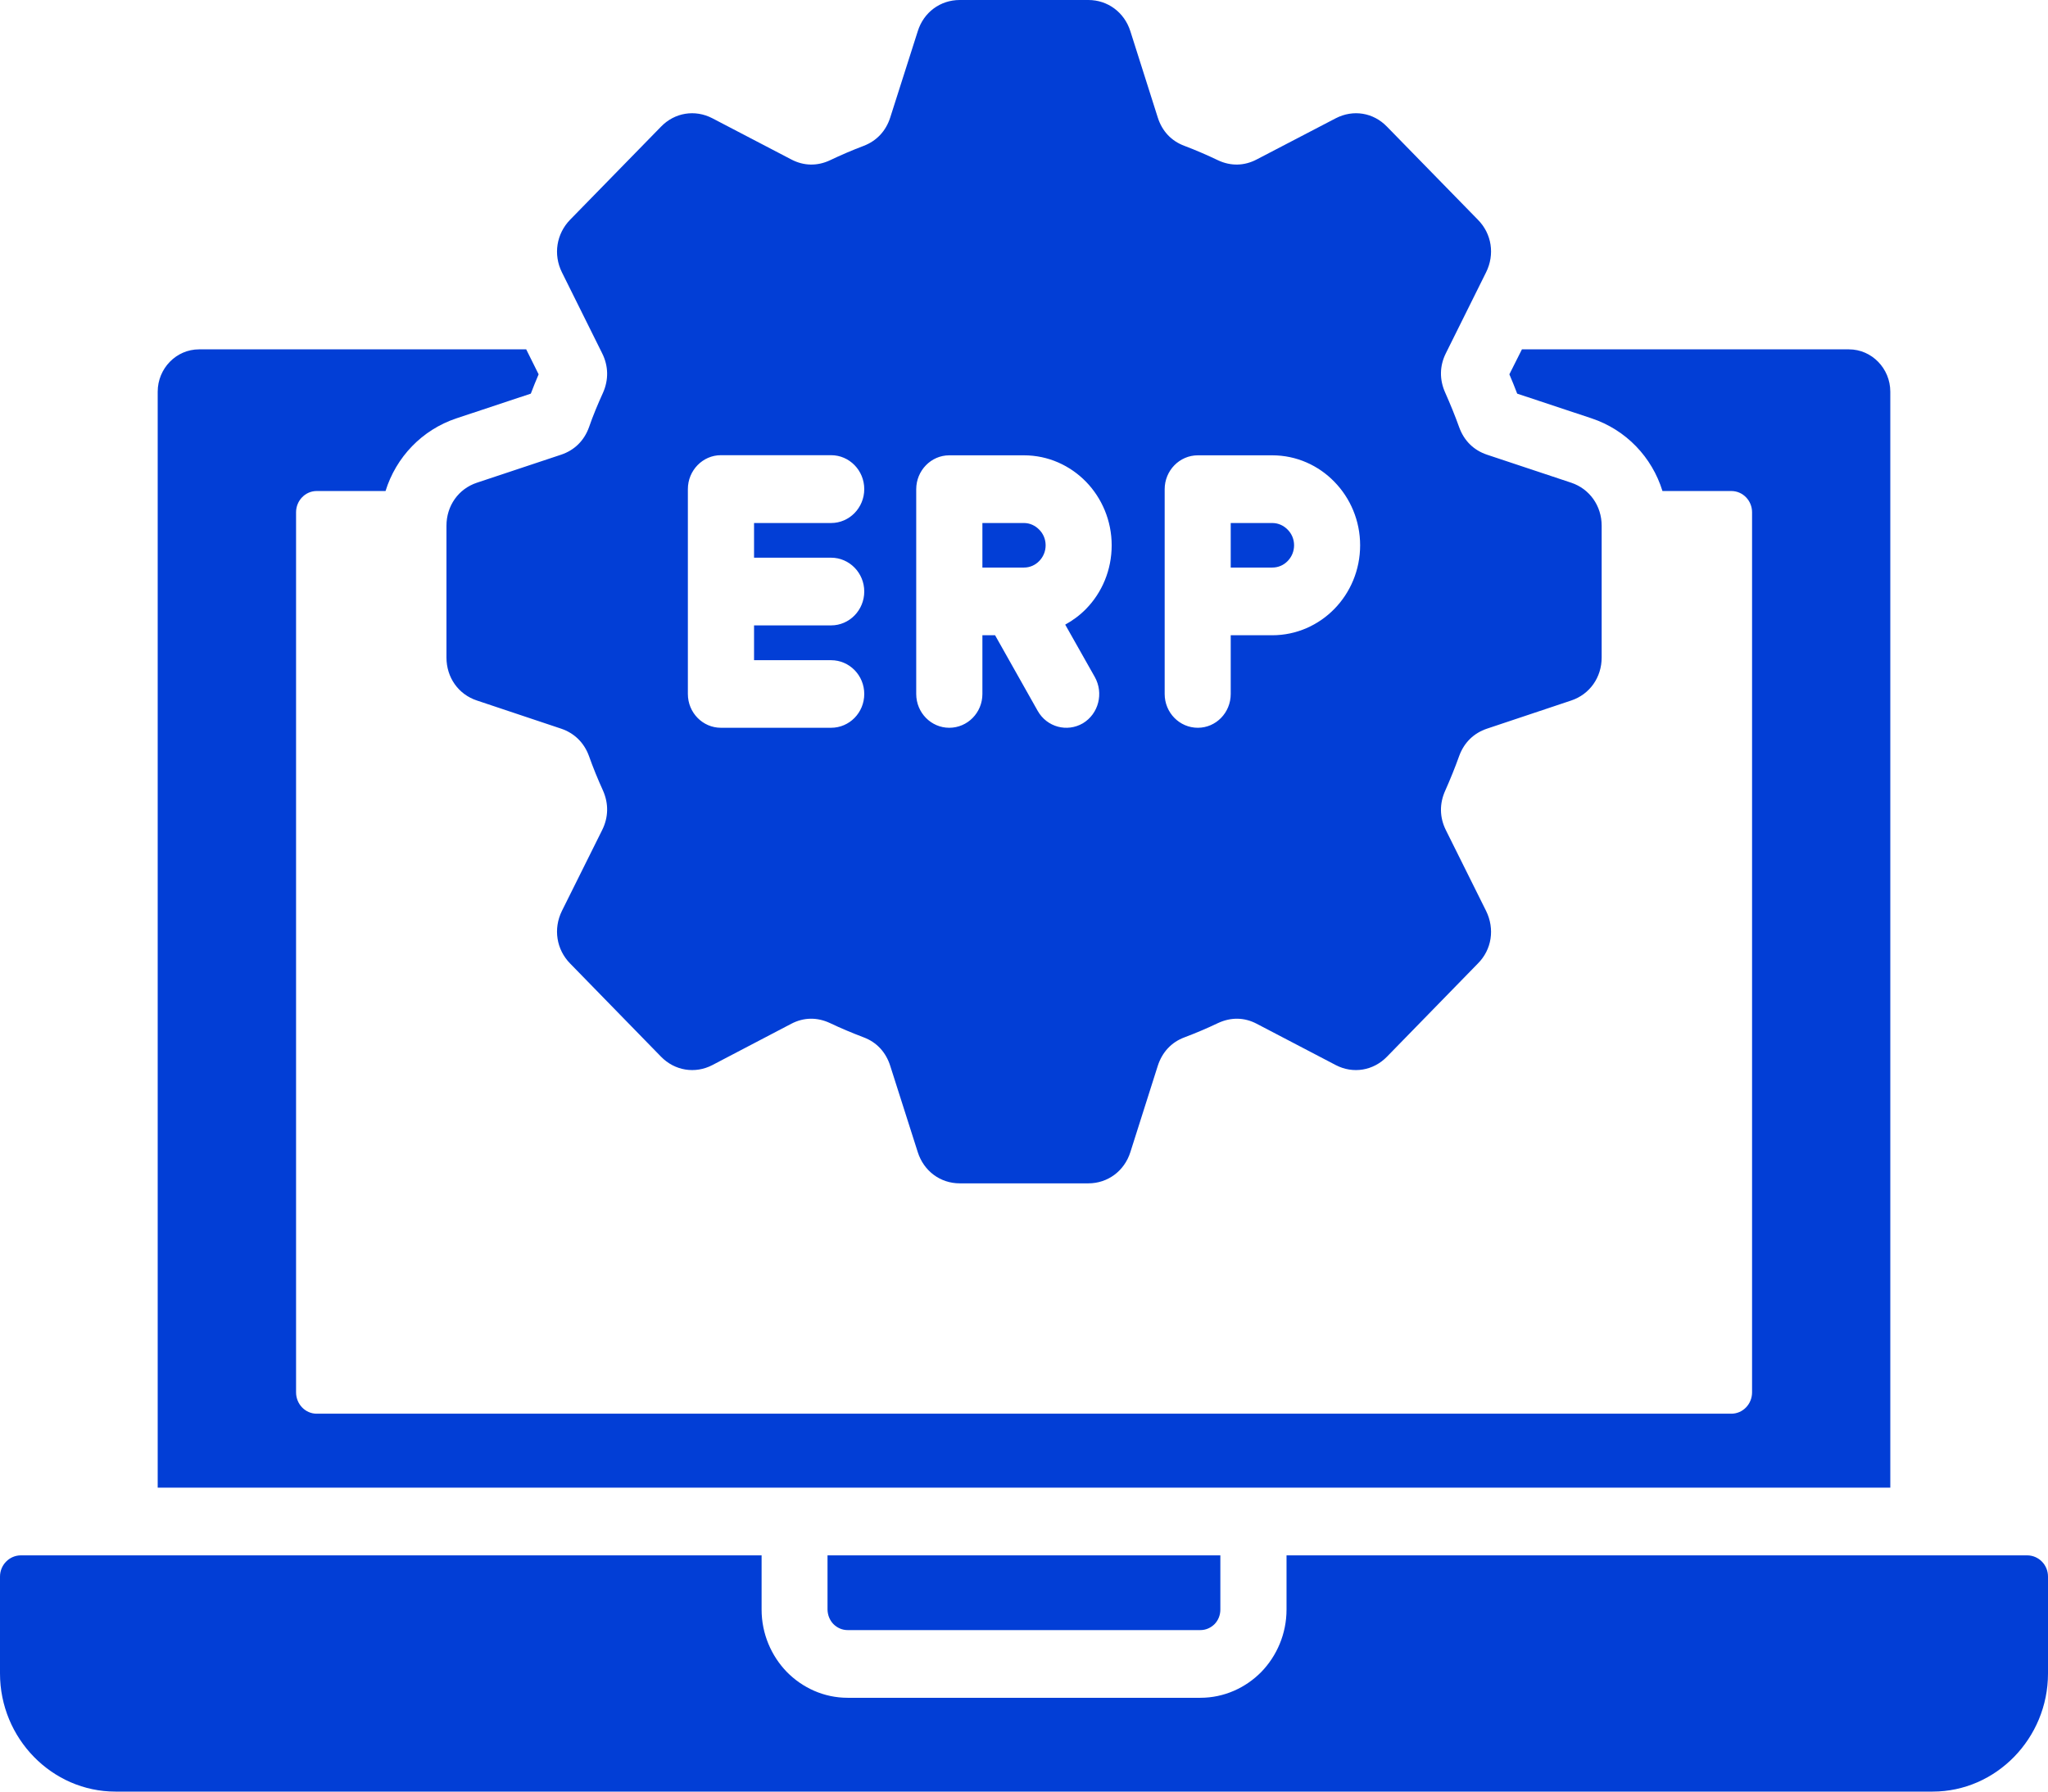 <svg width="16" height="14" viewBox="0 0 16 14" fill="none" xmlns="http://www.w3.org/2000/svg">
<path d="M14.769 11.625H1.232V3.061C1.232 2.879 1.377 2.73 1.555 2.73H4.111L4.208 2.925C4.187 2.975 4.166 3.025 4.147 3.076L3.566 3.269C3.296 3.359 3.094 3.573 3.012 3.837H2.474C2.385 3.837 2.313 3.912 2.313 4.003V10.88C2.313 10.972 2.385 11.047 2.474 11.047H13.526C13.616 11.047 13.688 10.972 13.688 10.88V4.003C13.688 3.912 13.616 3.837 13.526 3.837H12.988C12.906 3.572 12.704 3.359 12.434 3.269L11.853 3.076C11.834 3.025 11.813 2.975 11.792 2.925L11.89 2.73H14.445C14.623 2.73 14.768 2.879 14.768 3.061V11.625H14.769ZM6.511 12.691C6.54 12.72 6.579 12.738 6.622 12.738H9.378C9.421 12.738 9.46 12.72 9.489 12.691C9.517 12.662 9.534 12.622 9.534 12.578V12.154H6.465V12.578C6.466 12.622 6.483 12.662 6.511 12.691ZM15.837 12.154H10.051V12.578C10.051 12.767 9.975 12.94 9.854 13.065C9.732 13.189 9.563 13.267 9.378 13.267H6.622C6.437 13.267 6.269 13.189 6.147 13.065C6.026 12.94 5.95 12.767 5.95 12.578V12.154H0.163C0.074 12.154 0 12.228 0 12.32V13.077C0 13.584 0.406 14 0.902 14H15.099C15.594 14 16 13.584 16 13.077V12.32C16 12.228 15.927 12.154 15.837 12.154ZM10.06 4.384C10.091 4.352 10.11 4.309 10.11 4.261C10.11 4.213 10.091 4.17 10.06 4.139C10.029 4.107 9.987 4.087 9.94 4.087H9.615V4.435H9.94C9.987 4.435 10.029 4.416 10.06 4.384ZM8.119 4.384C8.15 4.352 8.169 4.309 8.169 4.261C8.169 4.213 8.15 4.17 8.119 4.139C8.088 4.107 8.046 4.087 8 4.087H7.675V4.435H8C8.046 4.435 8.088 4.416 8.119 4.384ZM4.39 2.128C4.321 1.989 4.347 1.827 4.454 1.717L5.164 0.99C5.271 0.879 5.43 0.854 5.565 0.924L6.182 1.246C6.279 1.297 6.384 1.299 6.483 1.253C6.569 1.212 6.657 1.174 6.747 1.14C6.849 1.101 6.921 1.024 6.955 0.918L7.17 0.244C7.216 0.096 7.346 0 7.498 0H8.503C8.654 0 8.784 0.096 8.831 0.244L9.045 0.918C9.079 1.025 9.151 1.102 9.254 1.14C9.344 1.174 9.431 1.212 9.517 1.253C9.616 1.299 9.721 1.297 9.818 1.246L10.436 0.924C10.572 0.854 10.729 0.879 10.836 0.99L11.546 1.717C11.655 1.827 11.679 1.989 11.61 2.128L11.296 2.76C11.246 2.86 11.245 2.967 11.291 3.069C11.33 3.157 11.367 3.247 11.4 3.339C11.438 3.444 11.513 3.518 11.617 3.553L12.275 3.772C12.419 3.82 12.513 3.953 12.513 4.108V5.138C12.513 5.294 12.419 5.426 12.275 5.474L11.617 5.694C11.513 5.729 11.438 5.803 11.4 5.907C11.367 5.999 11.33 6.09 11.291 6.178C11.245 6.279 11.246 6.387 11.296 6.487L11.61 7.118C11.679 7.258 11.655 7.42 11.546 7.529L10.836 8.257C10.729 8.367 10.571 8.393 10.436 8.323L9.818 8C9.721 7.949 9.617 7.948 9.517 7.994C9.431 8.035 9.344 8.072 9.254 8.106C9.151 8.144 9.079 8.223 9.045 8.329L8.831 9.003C8.784 9.151 8.654 9.247 8.503 9.247H7.498C7.346 9.247 7.217 9.151 7.17 9.003L6.955 8.329C6.921 8.222 6.849 8.144 6.747 8.106C6.658 8.072 6.569 8.035 6.483 7.994C6.384 7.948 6.279 7.949 6.182 8L5.565 8.323C5.43 8.393 5.271 8.367 5.164 8.257L4.454 7.529C4.347 7.42 4.321 7.258 4.39 7.118L4.704 6.487C4.754 6.387 4.756 6.28 4.711 6.178C4.671 6.09 4.634 6 4.601 5.907C4.563 5.803 4.487 5.729 4.384 5.694L3.726 5.474C3.581 5.426 3.488 5.294 3.488 5.138V4.108C3.488 3.953 3.581 3.82 3.726 3.772L4.384 3.553C4.488 3.518 4.563 3.444 4.601 3.34C4.633 3.247 4.671 3.157 4.711 3.069C4.756 2.967 4.754 2.86 4.704 2.76L4.39 2.128ZM9.099 5.423C9.099 5.569 9.215 5.687 9.358 5.687C9.5 5.687 9.615 5.569 9.615 5.423V4.964H9.94C10.129 4.964 10.301 4.885 10.425 4.758C10.549 4.631 10.626 4.455 10.626 4.261C10.626 4.068 10.549 3.892 10.425 3.765C10.301 3.637 10.129 3.558 9.94 3.558H9.358C9.215 3.558 9.099 3.677 9.099 3.823V5.423ZM7.158 5.423C7.158 5.569 7.274 5.687 7.416 5.687C7.559 5.687 7.675 5.569 7.675 5.423V4.964H7.774L8.107 5.555C8.179 5.682 8.336 5.724 8.46 5.652C8.583 5.578 8.624 5.417 8.553 5.29L8.322 4.881C8.382 4.848 8.437 4.807 8.485 4.758C8.609 4.631 8.685 4.455 8.685 4.261C8.685 4.068 8.608 3.892 8.485 3.765C8.36 3.637 8.189 3.558 8 3.558H7.416C7.274 3.558 7.158 3.677 7.158 3.823V5.423ZM5.374 5.423C5.374 5.569 5.49 5.687 5.632 5.687H6.493C6.636 5.687 6.752 5.569 6.752 5.423C6.752 5.277 6.636 5.159 6.493 5.159H5.891V4.887H6.493C6.636 4.887 6.752 4.768 6.752 4.622C6.752 4.477 6.636 4.358 6.493 4.358H5.891V4.087H6.493C6.636 4.087 6.752 3.968 6.752 3.822C6.752 3.676 6.636 3.557 6.493 3.557H5.632C5.49 3.557 5.374 3.676 5.374 3.822V4.622V5.423Z" fill="#023ED6"/>
</svg>
